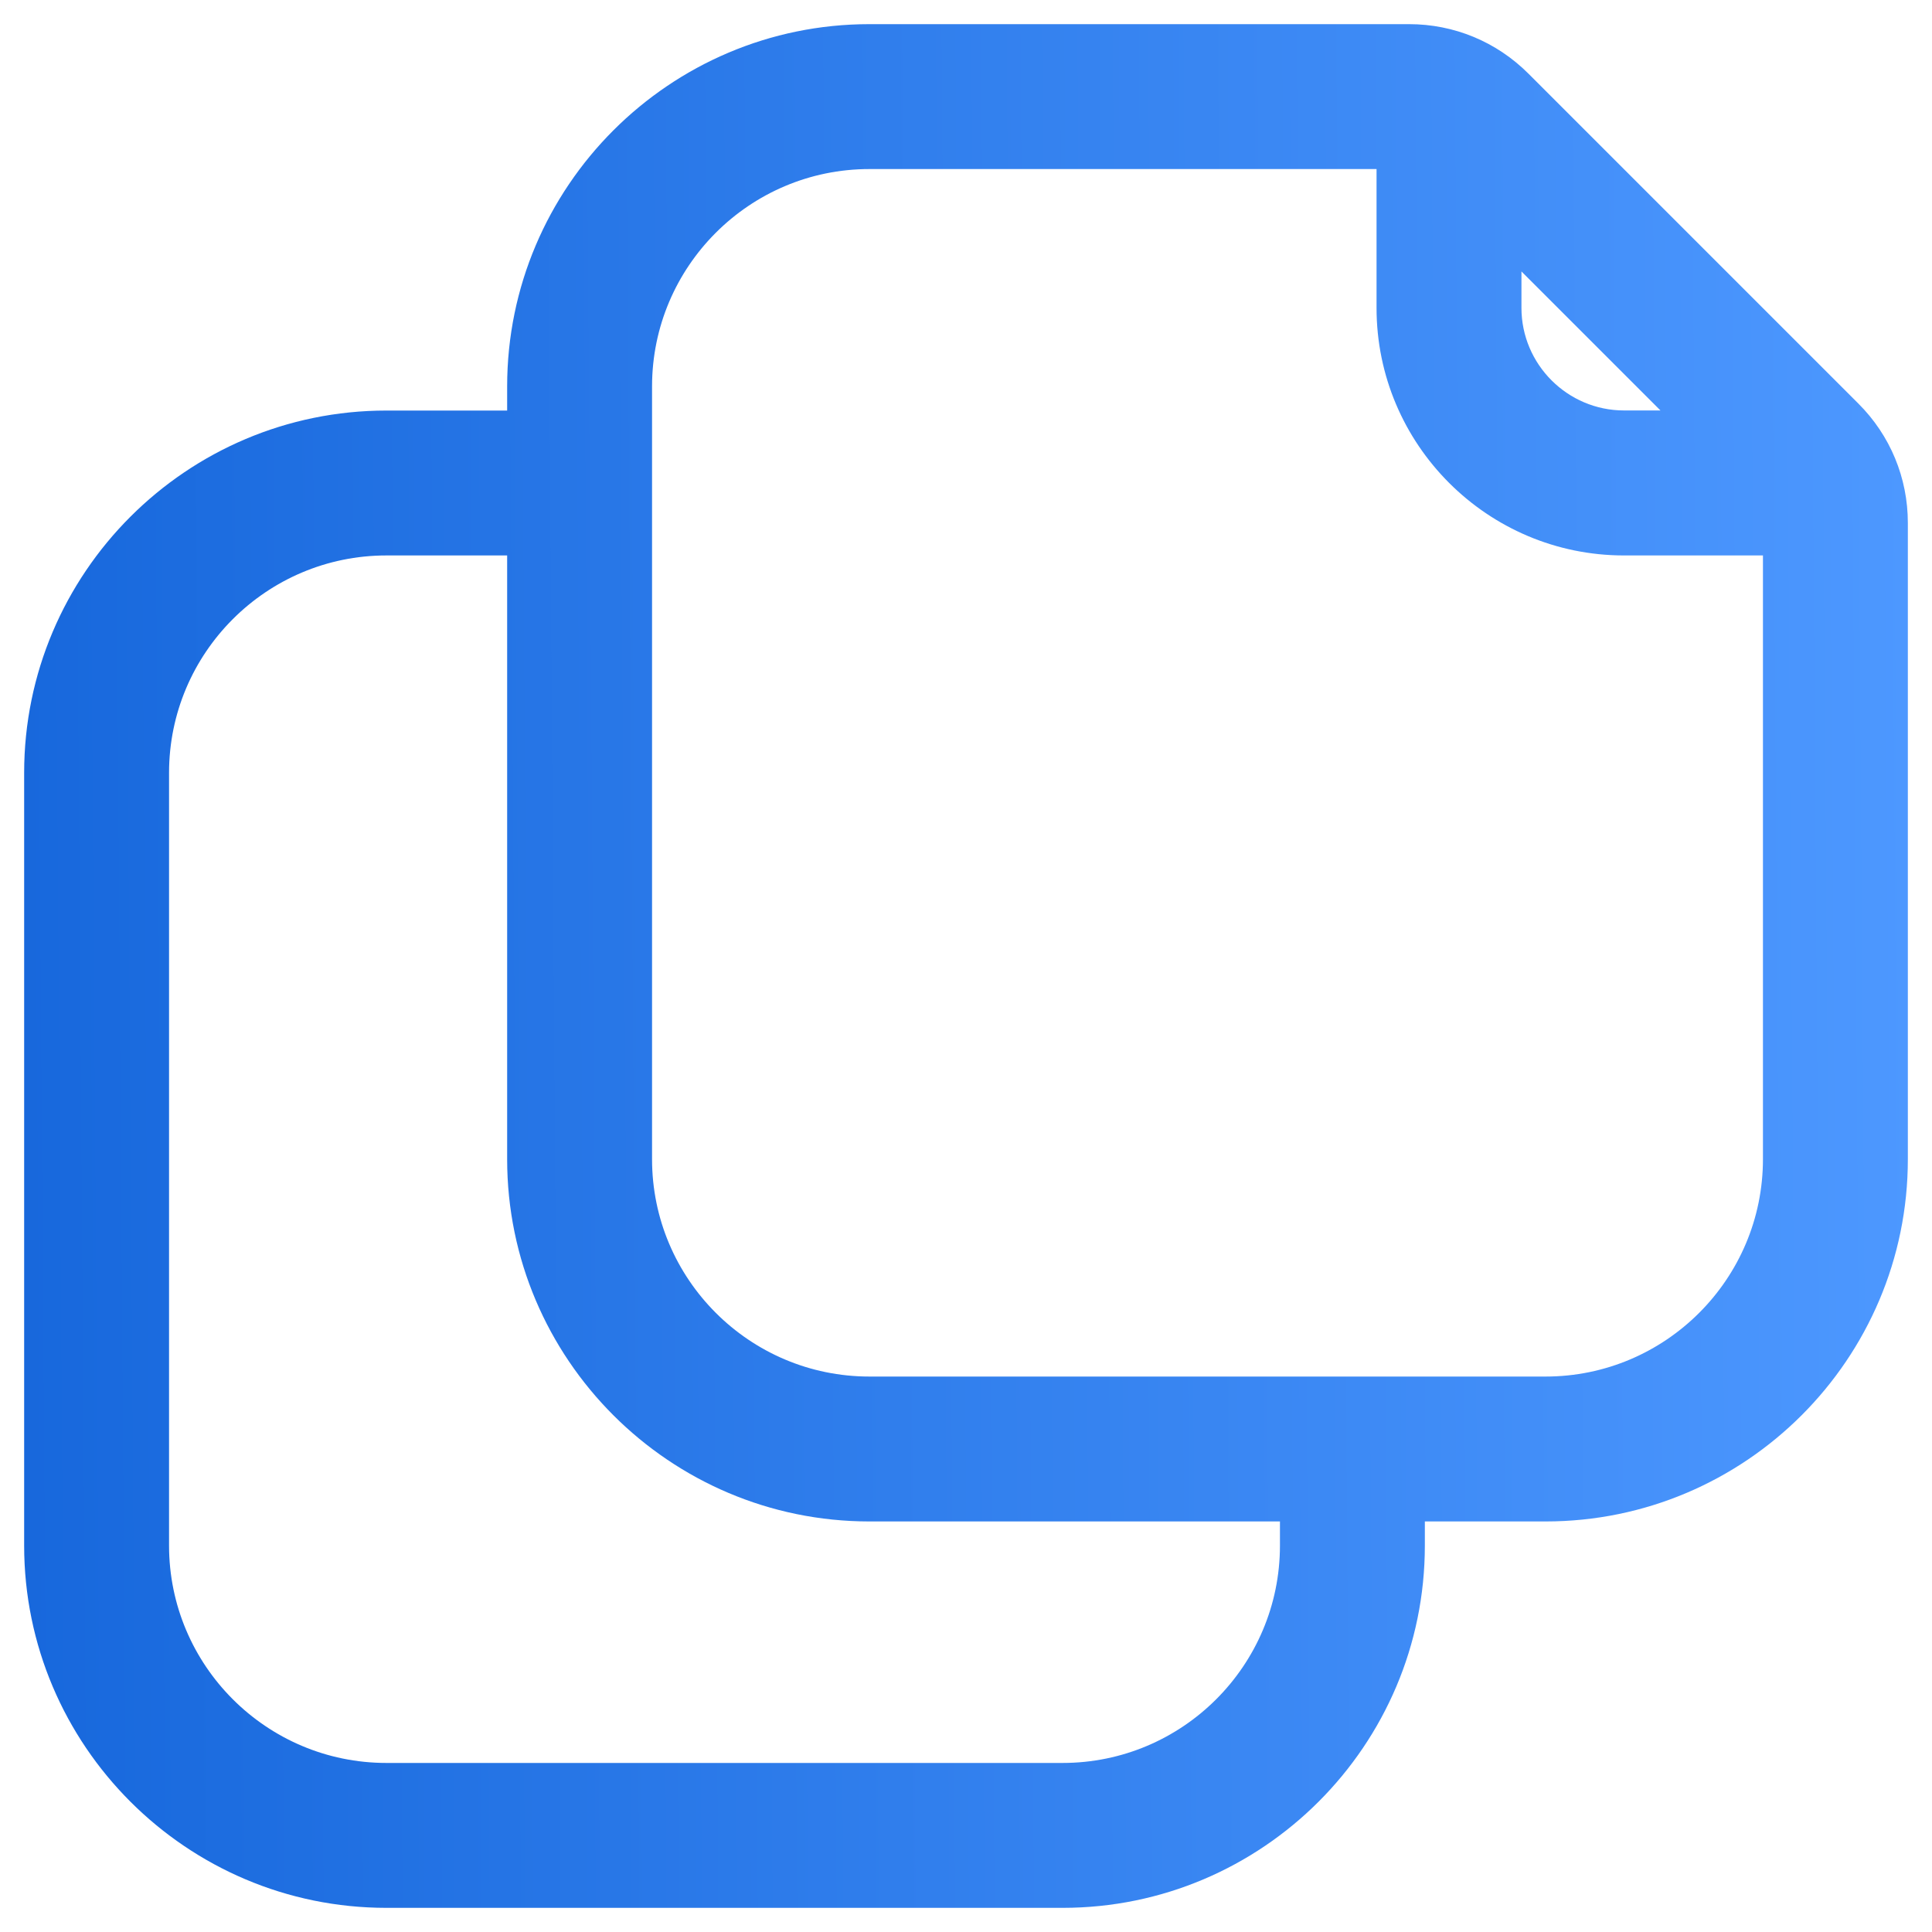 <svg width="20" height="20" viewBox="0 0 20 20" fill="none" xmlns="http://www.w3.org/2000/svg">
<path d="M19.237 4.177L15.823 0.763C15.492 0.432 15.053 0.25 14.586 0.25H9C6.932 0.25 5.25 1.932 5.25 4V4.25H4C1.932 4.25 0.25 5.932 0.25 8V16C0.25 18.068 1.932 19.75 4 19.75H11C13.068 19.75 14.75 18.068 14.75 16V15.75H16C18.068 15.75 19.75 14.068 19.75 12V5.414C19.75 4.947 19.568 4.507 19.237 4.177ZM15.75 2.81L17.189 4.249H16.812C16.227 4.249 15.75 3.772 15.75 3.187V2.81ZM13.25 16C13.25 17.241 12.241 18.25 11 18.25H4C2.759 18.25 1.75 17.241 1.75 16V8C1.75 6.759 2.759 5.75 4 5.75H5.25V12C5.25 14.068 6.932 15.75 9 15.75H13.25V16ZM16 14.25H9C7.759 14.25 6.75 13.241 6.75 12V4C6.75 2.759 7.759 1.75 9 1.75H14.25V3.188C14.25 4.601 15.399 5.75 16.812 5.75H18.25V12C18.25 13.24 17.241 14.25 16 14.25Z" fill="url(#paint0_linear_132_699)"/>
<defs>
<linearGradient id="paint0_linear_132_699" x1="19.75" y1="0.25" x2="-8.422" y2="0.454" gradientUnits="userSpaceOnUse">
<stop stop-color="#4D98FF"/>
<stop offset="1" stop-color="#0053CD"/>
</linearGradient>
</defs>
</svg>
